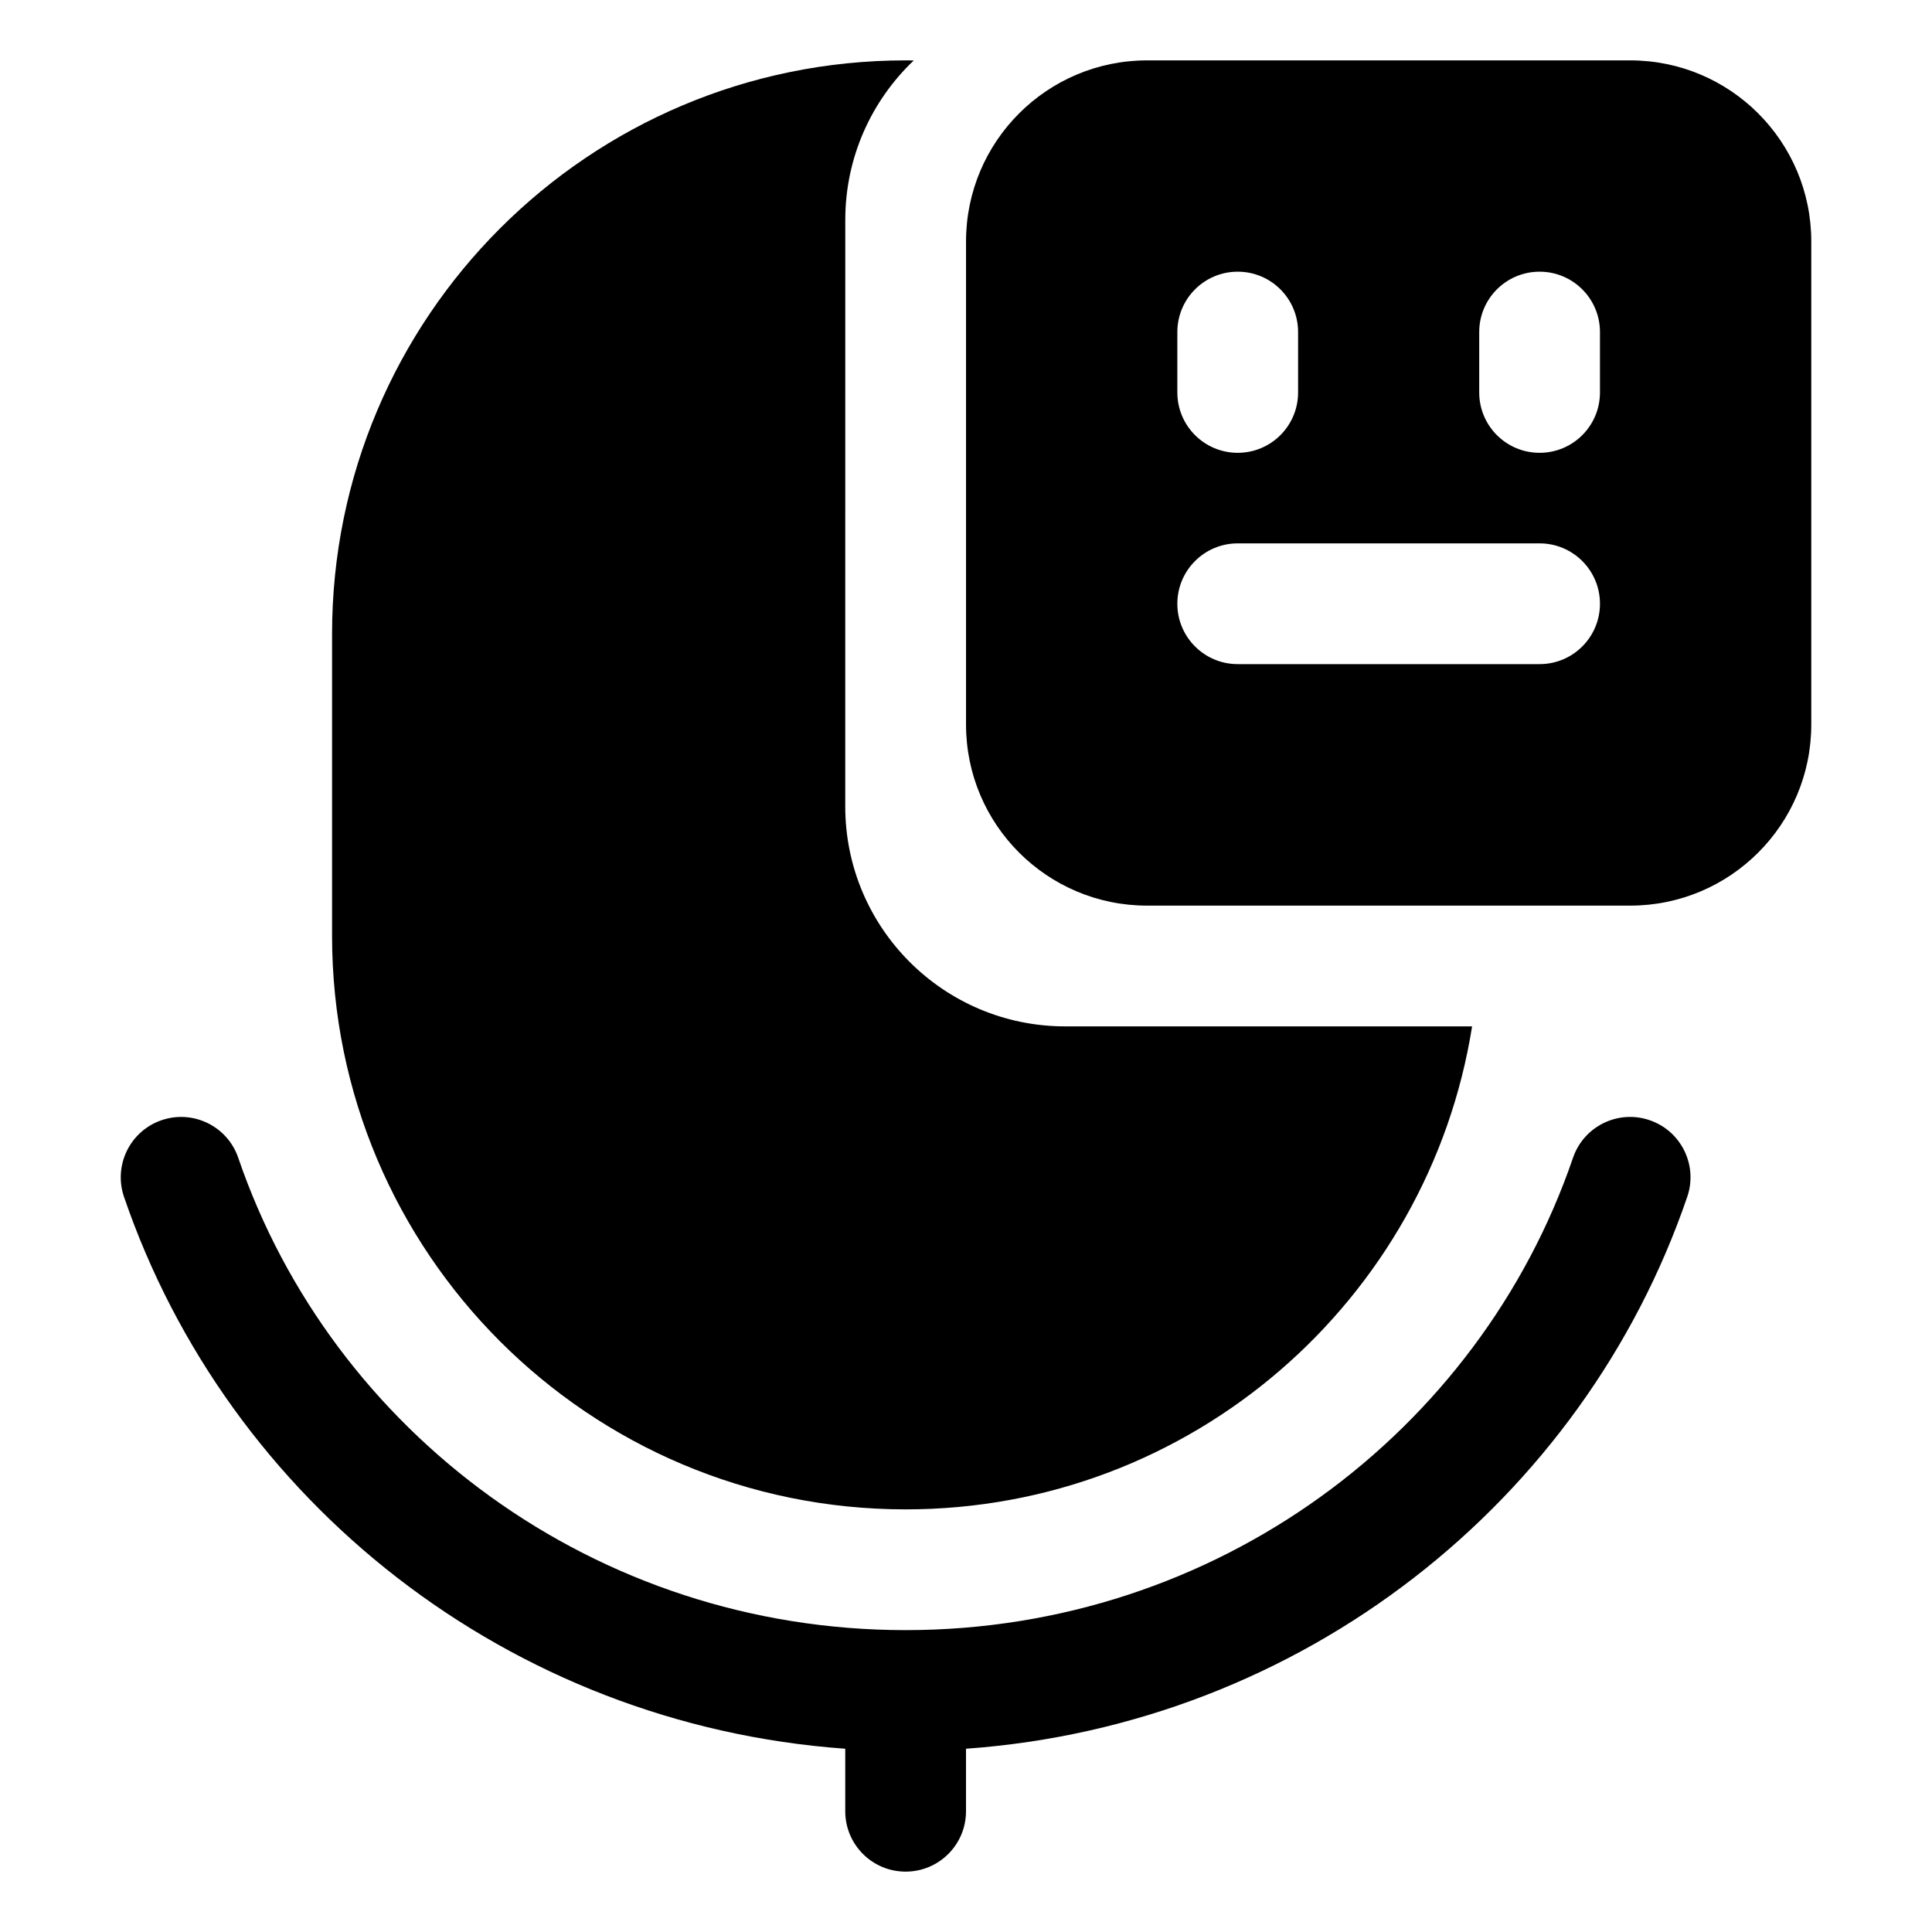 <svg fill="none" height="64" viewBox="0 0 64 64" width="64" xmlns="http://www.w3.org/2000/svg"><g fill="rgb(0,0,0)"><path d="m28.001 7.286c0-2.08.872-3.956 2.269-5.284-.09-.001-.179-.002-.27-.002-10.493 0-19 8.507-19 19v10c0 10.493 8.507 19 19 19 9.473 0 17.326-6.932 18.765-16h-13.479c-4.024 0-7.286-3.262-7.286-7.286z"/><path d="m5.353 37.108c1.045-.357 2.182.2 2.539 1.245 3.107 9.086 11.823 15.647 22.108 15.647 10.285 0 19.001-6.561 22.108-15.647.357-1.045 1.494-1.603 2.539-1.245 1.045.357 1.603 1.494 1.245 2.539-3.448 10.084-12.75 17.485-23.892 18.282v2.071c0 1.105-.895 2-2 2-1.105 0-2-.895-2-2v-2.071c-11.143-.797-20.445-8.198-23.892-18.282-.357-1.045.2-2.182 1.245-2.539z"/><path clip-rule="evenodd" d="m54.001 2c3.314 0 6 2.686 6 6v16c0 3.314-2.686 6-6 6h-16c-3.314 0-6-2.686-6-6v-16c0-3.314 2.686-6 6-6zm-13 13c-1.105 0-2-.895-2-2v-2c0-1.105.895-2 2-2s2 .895 2 2v2c0 1.105-.895 2-2 2zm8-2c0 1.105.895 2 2 2s2-.895 2-2v-2c0-1.105-.895-2-2-2s-2 .895-2 2zm-8 5c-1.105 0-2 .895-2 2s.895 2 2 2h10c1.105 0 2-.895 2-2s-.895-2-2-2z" fill-rule="evenodd"/></g></svg>